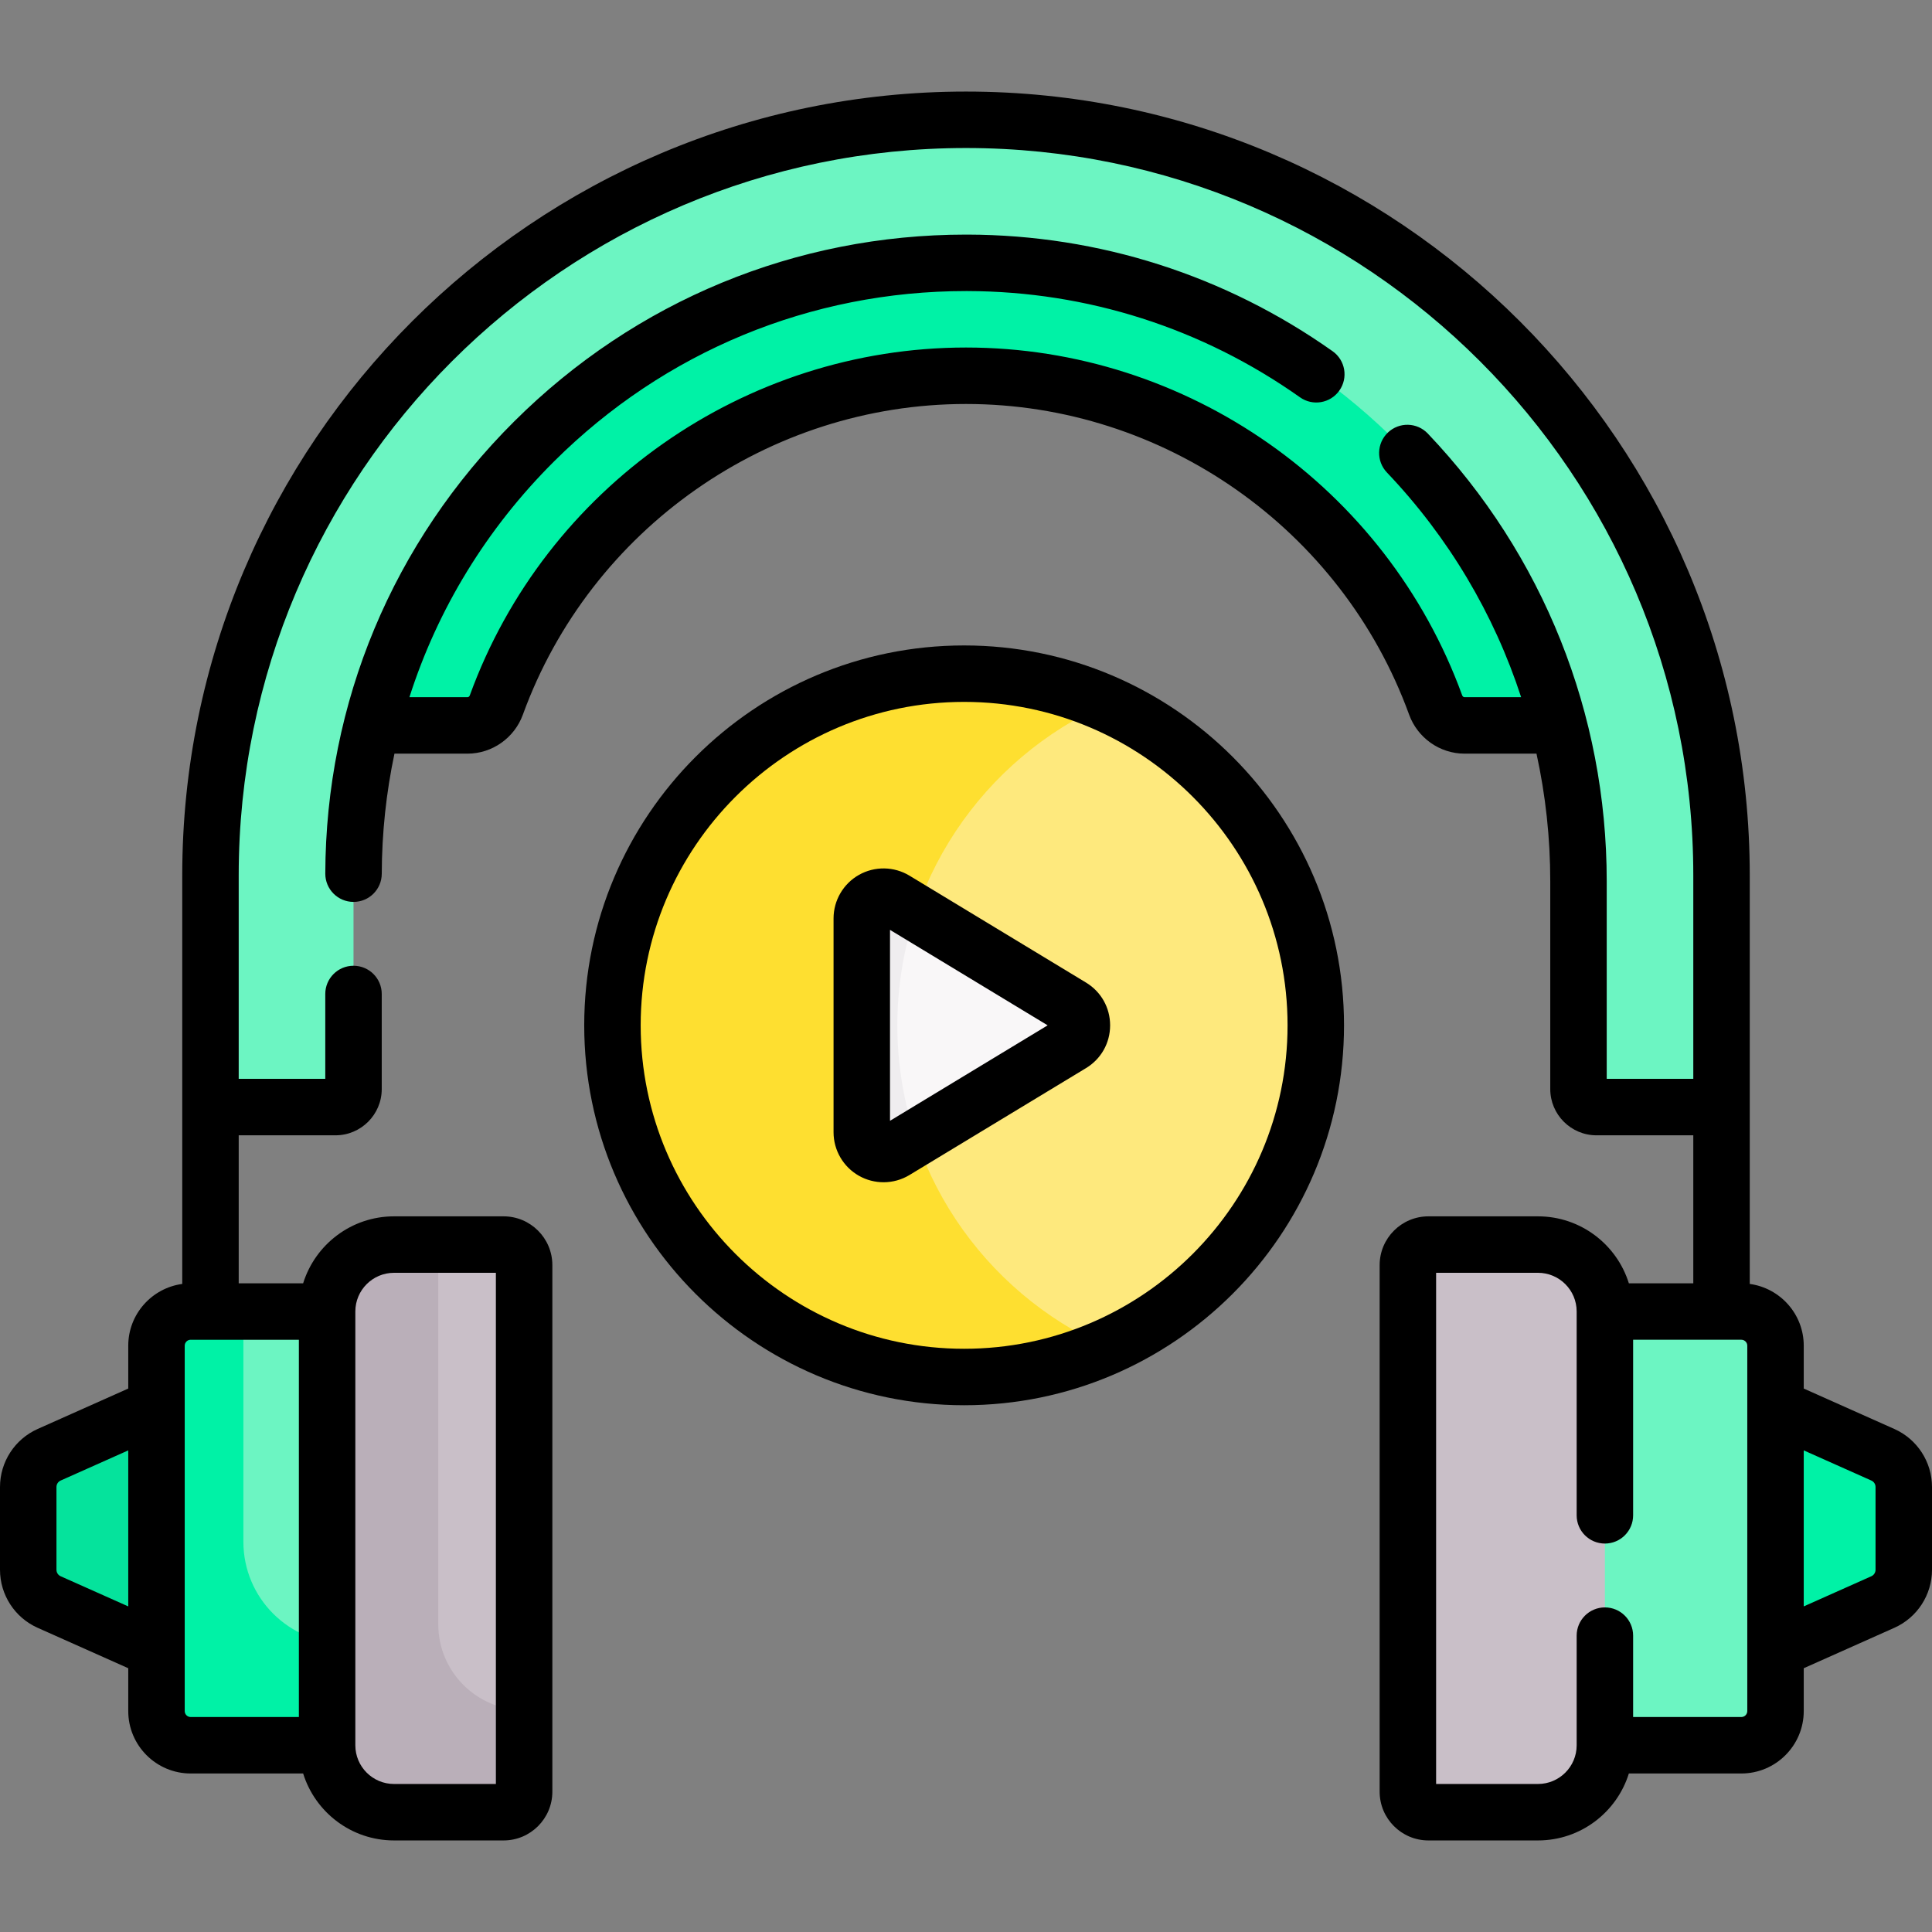 <svg id="Capa_1" enable-background="new 0 0 513.284 513.284" height="512" viewBox="0 0 513.284 513.284" width="512" xmlns="http://www.w3.org/2000/svg"><rect x="0" y="0" width="513.284" height="513.284" fill="#808080" stroke="none"/><g><g><path d="m413.309 192.725h-24.226c-3.446 0-6.486-2.185-7.664-5.423-18.542-50.972-67.474-87.475-124.776-87.475s-106.234 36.503-124.776 87.475c-1.178 3.239-4.218 5.423-7.664 5.423h-23.623-26.43l46.995-85.674 68.462-46.365 76.004-11.604 72.523 17.986 62.075 46.995 38.877 78.662z" fill="#00f2a6"/><path d="m500.227 386.492-28.516-12.721h-29.789v64.567h29.789l28.516-12.721c3.38-1.508 5.558-4.863 5.558-8.565v-21.996c-.001-3.701-2.178-7.056-5.558-8.564z" fill="#00f2a6"/><path d="m41.574 373.771-28.516 12.721c-3.381 1.508-5.558 4.863-5.558 8.565v21.996c0 3.701 2.177 7.057 5.558 8.565l28.516 12.721h32.682v-64.567h-32.682z" fill="#05e39c"/><g><g id="XMLID_1063_"><g><path d="m457.362 232.546v56.79c0 2.64-2.14 4.79-4.78 4.79h-28.43c-2.64 0-4.79-2.15-4.79-4.79v-55.21c0-89.95-72.31-164.05-162.26-164.3-89.94-.25-163.18 72.84-163.18 162.72v56.79c0 2.64-2.15 4.79-4.79 4.79h-28.43c-2.64 0-4.78-2.15-4.78-4.79v-56.79c0-110.85 89.86-200.72 200.72-200.72 55.43 0 105.61 22.47 141.93 58.79 36.33 36.32 58.79 86.5 58.79 141.93z" fill="#6cf5c2"/></g></g><path d="m108.904 463.67h-58.25c-5.015 0-9.08-4.065-9.08-9.08v-97.071c0-5.015 4.065-9.08 9.08-9.08h58.251v115.231z" fill="#6cf5c2"/><path d="m91.665 436.617c-14.913 0-27.003-12.09-27.003-27.003v-61.175h-14.008c-5.015 0-9.08 4.065-9.08 9.08v97.071c0 5.015 4.065 9.08 9.08 9.08h58.251v-27.052h-17.24z" fill="#00f2a6"/><path d="m133.792 481.458h-29.113c-9.816 0-17.774-7.958-17.774-17.774v-115.259c0-9.816 7.958-17.774 17.774-17.774h29.113c3.012 0 5.454 2.442 5.454 5.454v139.899c0 3.012-2.442 5.454-5.454 5.454z" fill="#c9bfc8"/><path d="m139.246 454.335c-12.596 0-22.808-10.211-22.808-22.808v-100.876h-11.76c-9.816 0-17.774 7.958-17.774 17.774v115.259c0 9.816 7.958 17.774 17.774 17.774h29.113c3.012 0 5.454-2.442 5.454-5.454z" fill="#baafb9"/><path d="m410.38 463.67h52.251c5.014 0 9.08-4.065 9.08-9.08v-97.071c0-5.015-4.065-9.08-9.08-9.08h-52.251z" fill="#6cf5c2"/><path d="m379.492 481.458h29.113c9.816 0 17.774-7.958 17.774-17.774v-115.259c0-9.816-7.958-17.774-17.774-17.774h-29.113c-3.012 0-5.454 2.442-5.454 5.454v139.899c0 3.012 2.442 5.454 5.454 5.454z" fill="#c9bfc8"/><circle cx="256.142" cy="272.406" fill="#fee97d" r="93.429"/><path d="m238.399 272.406c0-38.128 22.855-70.918 55.599-85.442-11.569-5.132-24.384-7.987-37.855-7.987-51.599 0-93.429 41.83-93.429 93.429s41.83 93.429 93.429 93.429c13.471 0 26.286-2.856 37.855-7.987-32.744-14.524-55.599-47.313-55.599-85.442z" fill="#fedf30"/><path d="m228.954 300.813v-56.813c0-4.506 4.925-7.282 8.78-4.947l46.909 28.406c3.717 2.251 3.717 7.644 0 9.895l-46.909 28.406c-3.855 2.334-8.78-.441-8.78-4.947z" fill="#f9f7f8"/><path d="m238.399 272.406c0-10.484 1.737-20.561 4.924-29.969l-5.589-3.385c-3.855-2.334-8.78.441-8.78 4.948v56.812c0 4.506 4.925 7.281 8.78 4.947l5.589-3.385c-3.187-9.407-4.924-19.483-4.924-29.968z" fill="#efedef"/></g></g><g><path d="m503.282 379.643-24.072-10.738v-11.385c0-8.383-6.258-15.314-14.344-16.411v-51.773-56.786c0-114.814-93.409-208.224-208.224-208.224s-208.224 93.409-208.224 208.224v56.785 51.773c-8.086 1.097-14.344 8.029-14.344 16.411v11.385l-24.072 10.738c-6.076 2.711-10.002 8.761-10.002 15.415v21.996c0 6.653 3.926 12.704 10.002 15.414l24.072 10.738v11.385c0 9.143 7.438 16.58 16.58 16.58h29.883c3.198 10.293 12.811 17.788 24.142 17.788h29.113c7.143 0 12.955-5.812 12.955-12.954v-139.899c0-7.143-5.812-12.954-12.955-12.954h-29.113c-11.331 0-20.944 7.496-24.142 17.788h-17.119v-39.316h25.712c6.776 0 12.288-5.513 12.288-12.288v-25.258c0-4.143-3.358-7.5-7.5-7.5s-7.5 3.357-7.5 7.5v22.546h-23v-54.073c0-106.544 86.68-193.224 193.224-193.224s193.224 86.68 193.224 193.224v54.073h-23v-52.498c0-44.478-16.881-86.719-47.533-118.941-2.855-3.002-7.603-3.118-10.603-.266-3.001 2.855-3.12 7.603-.265 10.604 16.396 17.237 28.469 37.616 35.663 59.703h-15.046c-.267 0-.508-.191-.616-.487-20.106-55.274-73.083-92.411-131.824-92.411s-111.718 37.137-131.824 92.411c-.107.296-.349.487-.616.487h-15.43c7.478-23.385 20.513-44.815 38.448-62.661 29.331-29.184 68.17-45.237 109.418-45.237.146 0 .298.001.444.001 31.776.088 62.309 9.85 88.297 28.229 3.382 2.394 8.063 1.59 10.454-1.793 2.392-3.382 1.589-8.062-1.793-10.453-28.523-20.172-62.037-30.886-96.917-30.982-.164 0-.324-.001-.487-.001-45.237 0-87.837 17.605-119.997 49.604-32.263 32.101-50.097 74.776-50.217 120.165-.011 4.142 3.338 7.509 7.48 7.52h.021c4.133 0 7.489-3.345 7.5-7.48.029-10.851 1.179-21.528 3.374-31.91h19.404c6.546 0 12.458-4.163 14.712-10.36 17.958-49.368 65.27-82.538 117.728-82.538s99.77 33.17 117.728 82.538c2.254 6.197 8.167 10.36 14.712 10.36h19.125c2.415 11.028 3.658 22.382 3.658 33.9v55.21c0 6.775 5.512 12.288 12.288 12.288h25.712v39.316h-17.118c-3.198-10.292-12.811-17.788-24.142-17.788h-29.113c-7.143 0-12.955 5.812-12.955 12.954v139.898c0 7.143 5.812 12.954 12.955 12.954h29.113c11.331 0 20.944-7.496 24.142-17.788h29.882c9.142 0 16.58-7.438 16.58-16.58v-11.385l24.072-10.738c6.076-2.71 10.002-8.761 10.002-15.414v-21.996c.002-6.655-3.924-12.705-10-15.415zm-487.169 39.125c-.676-.302-1.113-.975-1.113-1.715v-21.996c0-.74.437-1.413 1.113-1.715l17.961-8.013v41.451zm78.291-70.343c0-5.665 4.609-10.273 10.274-10.273h27.067v135.807h-27.067c-5.666 0-10.274-4.609-10.274-10.274v-.014-115.23zm-15 107.745h-28.75c-.871 0-1.58-.709-1.58-1.58v-16.252-64.566-16.252c0-.871.708-1.58 1.58-1.58h28.75zm384.806-1.58c0 .871-.708 1.58-1.58 1.58h-28.75v-21.623c0-4.143-3.358-7.5-7.5-7.5s-7.5 3.357-7.5 7.5v29.138c0 5.665-4.609 10.273-10.274 10.273h-27.067v-135.807h27.067c5.666 0 10.274 4.608 10.274 10.273v54.16c0 4.143 3.358 7.5 7.5 7.5s7.5-3.357 7.5-7.5v-46.646h28.75c.871 0 1.58.709 1.58 1.58v16.252 64.566zm34.074-37.537c0 .74-.437 1.413-1.113 1.715l-17.961 8.013v-41.451l17.961 8.013c.676.302 1.113.975 1.113 1.715z"/><path d="m256.142 171.478c-55.652 0-100.929 45.276-100.929 100.929s45.277 100.93 100.929 100.93 100.929-45.277 100.929-100.93-45.277-100.929-100.929-100.929zm0 186.858c-47.381 0-85.929-38.548-85.929-85.93 0-47.381 38.548-85.929 85.929-85.929s85.929 38.548 85.929 85.929c0 47.382-38.548 85.93-85.929 85.93z"/><path d="m288.527 261.044-46.909-28.407c-4.095-2.478-9.23-2.559-13.402-.209-4.171 2.351-6.762 6.785-6.762 11.572v56.813c0 4.787 2.591 9.222 6.762 11.572 2.023 1.141 4.273 1.708 6.521 1.708 2.387 0 4.772-.641 6.882-1.918l46.909-28.406c4.009-2.428 6.403-6.675 6.403-11.362s-2.395-8.935-6.404-11.363zm-52.073 36.723v-50.721l41.879 25.36z"/></g></g></svg>